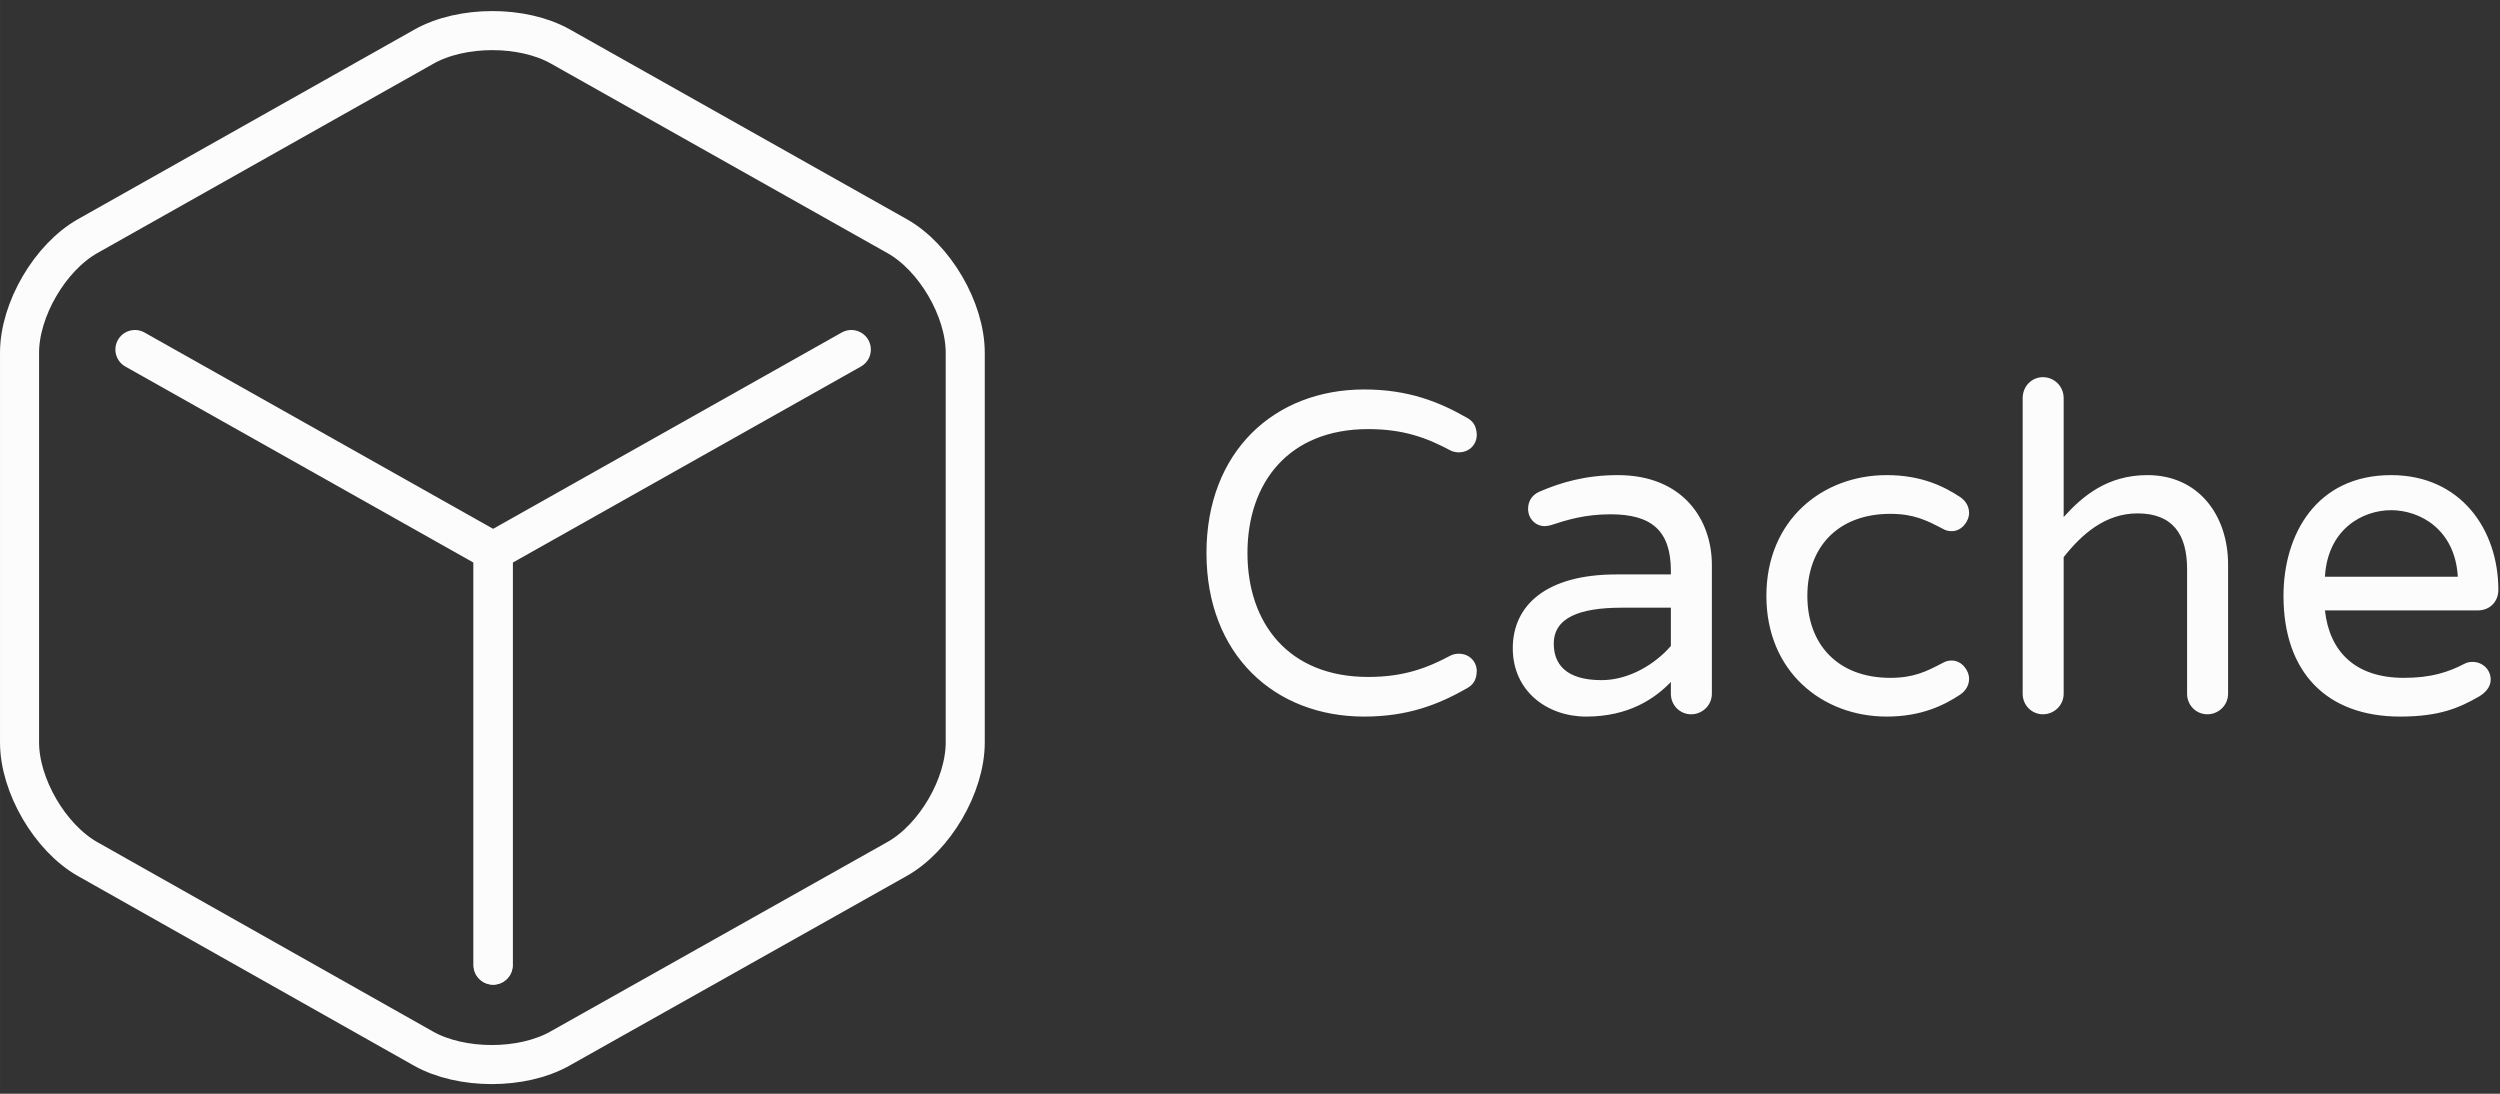<?xml version="1.0" encoding="utf-8"?>
<!-- Generator: Adobe Illustrator 16.0.4, SVG Export Plug-In . SVG Version: 6.00 Build 0)  -->
<!DOCTYPE svg PUBLIC "-//W3C//DTD SVG 1.1//EN" "http://www.w3.org/Graphics/SVG/1.1/DTD/svg11.dtd">
<svg width="85.333" height="37.333" viewBox="0 0 128 56" version="1.1" xmlns="http://www.w3.org/2000/svg" xmlns:xlink="http://www.w3.org/1999/xlink" xml:space="preserve">
  <rect x="0" y="0" width="128" height="56" fill="#333333" stroke="none"/>
  <g stroke="none" stroke-width="1" fill="none">
    <g transform="translate(1, -485)">
      <g transform="translate(0, 486)">
        <g stroke="#fcfcfc" stroke-width="2" stroke-linecap="round">
          <path d="M5.2312661e-10,37.011 C5.71503193e-10,39.224 1.567,41.902 3.488,42.986 L20.68,52.687 C22.607,53.774 25.722,53.781 27.656,52.694 L44.932,42.979 C46.858,41.896 48.42,39.226 48.42,37.011 L48.42,17.061 C48.42,14.848 46.859,12.175 44.937,11.093 L27.686,1.378 C25.763,0.295 22.644,0.296 20.71,1.385 L3.494,11.086 C1.564,12.173 3.85297763e-11,14.846 8.6949739e-11,17.061 L5.2312661e-10,37.011 Z"></path>
          <g transform="translate(5.817, 16.799)">
            <path d="M18.438,31.615 L18.438,10.429 L0.091,0.097"></path>
            <path d="M36.771,31.615 L36.771,10.429 L18.424,0.097" transform="translate(27.597, 15.856) scale(-1, 1) translate(-27.597, -15.856)"></path>
          </g>
        </g>
        <path fill="#fcfcfc" d="M73.686,32.47 C73.571,32.47 73.41,32.493 73.271,32.563 C72.049,33.216 70.85,33.66 69.051,33.66 C64.969,33.66 62.87,30.907 62.87,27.315 C62.87,23.723 64.969,20.97 69.051,20.97 C70.85,20.97 72.049,21.413 73.271,22.067 C73.41,22.137 73.571,22.16 73.686,22.16 C74.263,22.16 74.632,21.717 74.609,21.227 C74.586,20.784 74.401,20.55 74.102,20.387 C72.672,19.571 71.103,18.941 68.843,18.941 C64.254,18.941 60.771,22.113 60.771,27.315 C60.771,32.517 64.254,35.689 68.843,35.689 C71.103,35.689 72.672,35.059 74.102,34.243 C74.401,34.079 74.586,33.846 74.609,33.403 C74.632,32.913 74.263,32.47 73.686,32.47 L73.686,32.47 Z M81.828,23.326 C80.19,23.326 78.922,23.699 77.838,24.166 C77.446,24.329 77.238,24.656 77.238,25.052 C77.238,25.565 77.63,25.939 78.092,25.939 C78.184,25.939 78.299,25.915 78.391,25.892 C79.245,25.612 80.167,25.332 81.459,25.332 C83.534,25.332 84.549,26.149 84.549,28.225 L84.549,28.411 L81.759,28.411 C78.161,28.411 76.454,29.997 76.454,32.19 C76.454,34.383 78.207,35.689 80.213,35.689 C82.381,35.689 83.719,34.779 84.549,33.916 L84.549,34.523 C84.549,35.106 85.01,35.572 85.587,35.572 C86.164,35.572 86.648,35.106 86.648,34.523 L86.648,27.921 C86.648,25.635 85.195,23.326 81.828,23.326 L81.828,23.326 Z M80.997,33.823 C79.129,33.823 78.553,32.96 78.553,31.957 C78.553,30.627 79.867,30.114 82.035,30.114 L84.549,30.114 L84.549,32.073 C83.765,32.983 82.427,33.823 80.997,33.823 L80.997,33.823 Z M98.941,32.82 C98.756,32.82 98.641,32.843 98.433,32.96 C97.626,33.38 96.98,33.706 95.781,33.706 C93.106,33.706 91.537,32.003 91.537,29.508 C91.537,27.012 93.106,25.309 95.781,25.309 C96.98,25.309 97.626,25.635 98.433,26.055 C98.641,26.172 98.756,26.195 98.941,26.195 C99.425,26.195 99.817,25.705 99.817,25.262 C99.817,24.912 99.632,24.632 99.356,24.446 C98.572,23.933 97.418,23.326 95.596,23.326 C92.321,23.326 89.439,25.612 89.439,29.508 C89.439,33.403 92.321,35.689 95.596,35.689 C97.418,35.689 98.572,35.083 99.356,34.569 C99.632,34.383 99.817,34.103 99.817,33.753 C99.817,33.31 99.425,32.82 98.941,32.82 L98.941,32.82 Z M108.95,23.326 C106.897,23.326 105.629,24.399 104.66,25.472 L104.66,19.384 C104.66,18.778 104.176,18.311 103.599,18.311 C103.023,18.311 102.561,18.778 102.561,19.384 L102.561,34.523 C102.561,35.106 103.023,35.572 103.599,35.572 C104.176,35.572 104.66,35.106 104.66,34.523 L104.66,27.525 C105.583,26.359 106.782,25.286 108.443,25.286 C110.241,25.286 110.979,26.359 110.979,28.131 L110.979,34.523 C110.979,35.106 111.441,35.572 112.017,35.572 C112.594,35.572 113.078,35.106 113.078,34.523 L113.078,27.898 C113.078,25.402 111.579,23.326 108.95,23.326 L108.95,23.326 Z M125.601,32.89 C125.44,32.89 125.325,32.913 125.186,32.983 C124.333,33.426 123.457,33.706 122.073,33.706 C119.582,33.706 118.267,32.353 118.037,30.254 L125.855,30.254 C126.501,30.254 126.916,29.787 126.916,29.204 C126.916,26.102 124.979,23.326 121.427,23.326 C117.599,23.326 115.915,26.359 115.915,29.508 C115.915,33.426 118.129,35.689 121.888,35.689 C123.895,35.689 124.91,35.246 125.924,34.663 C126.247,34.476 126.524,34.173 126.524,33.8 C126.524,33.263 126.086,32.89 125.601,32.89 L125.601,32.89 Z M121.427,25.122 C122.903,25.122 124.702,26.102 124.84,28.528 L118.037,28.528 C118.175,26.102 119.951,25.122 121.427,25.122 L121.427,25.122 Z"></path>
      </g>
    </g>
  </g>
</svg>
